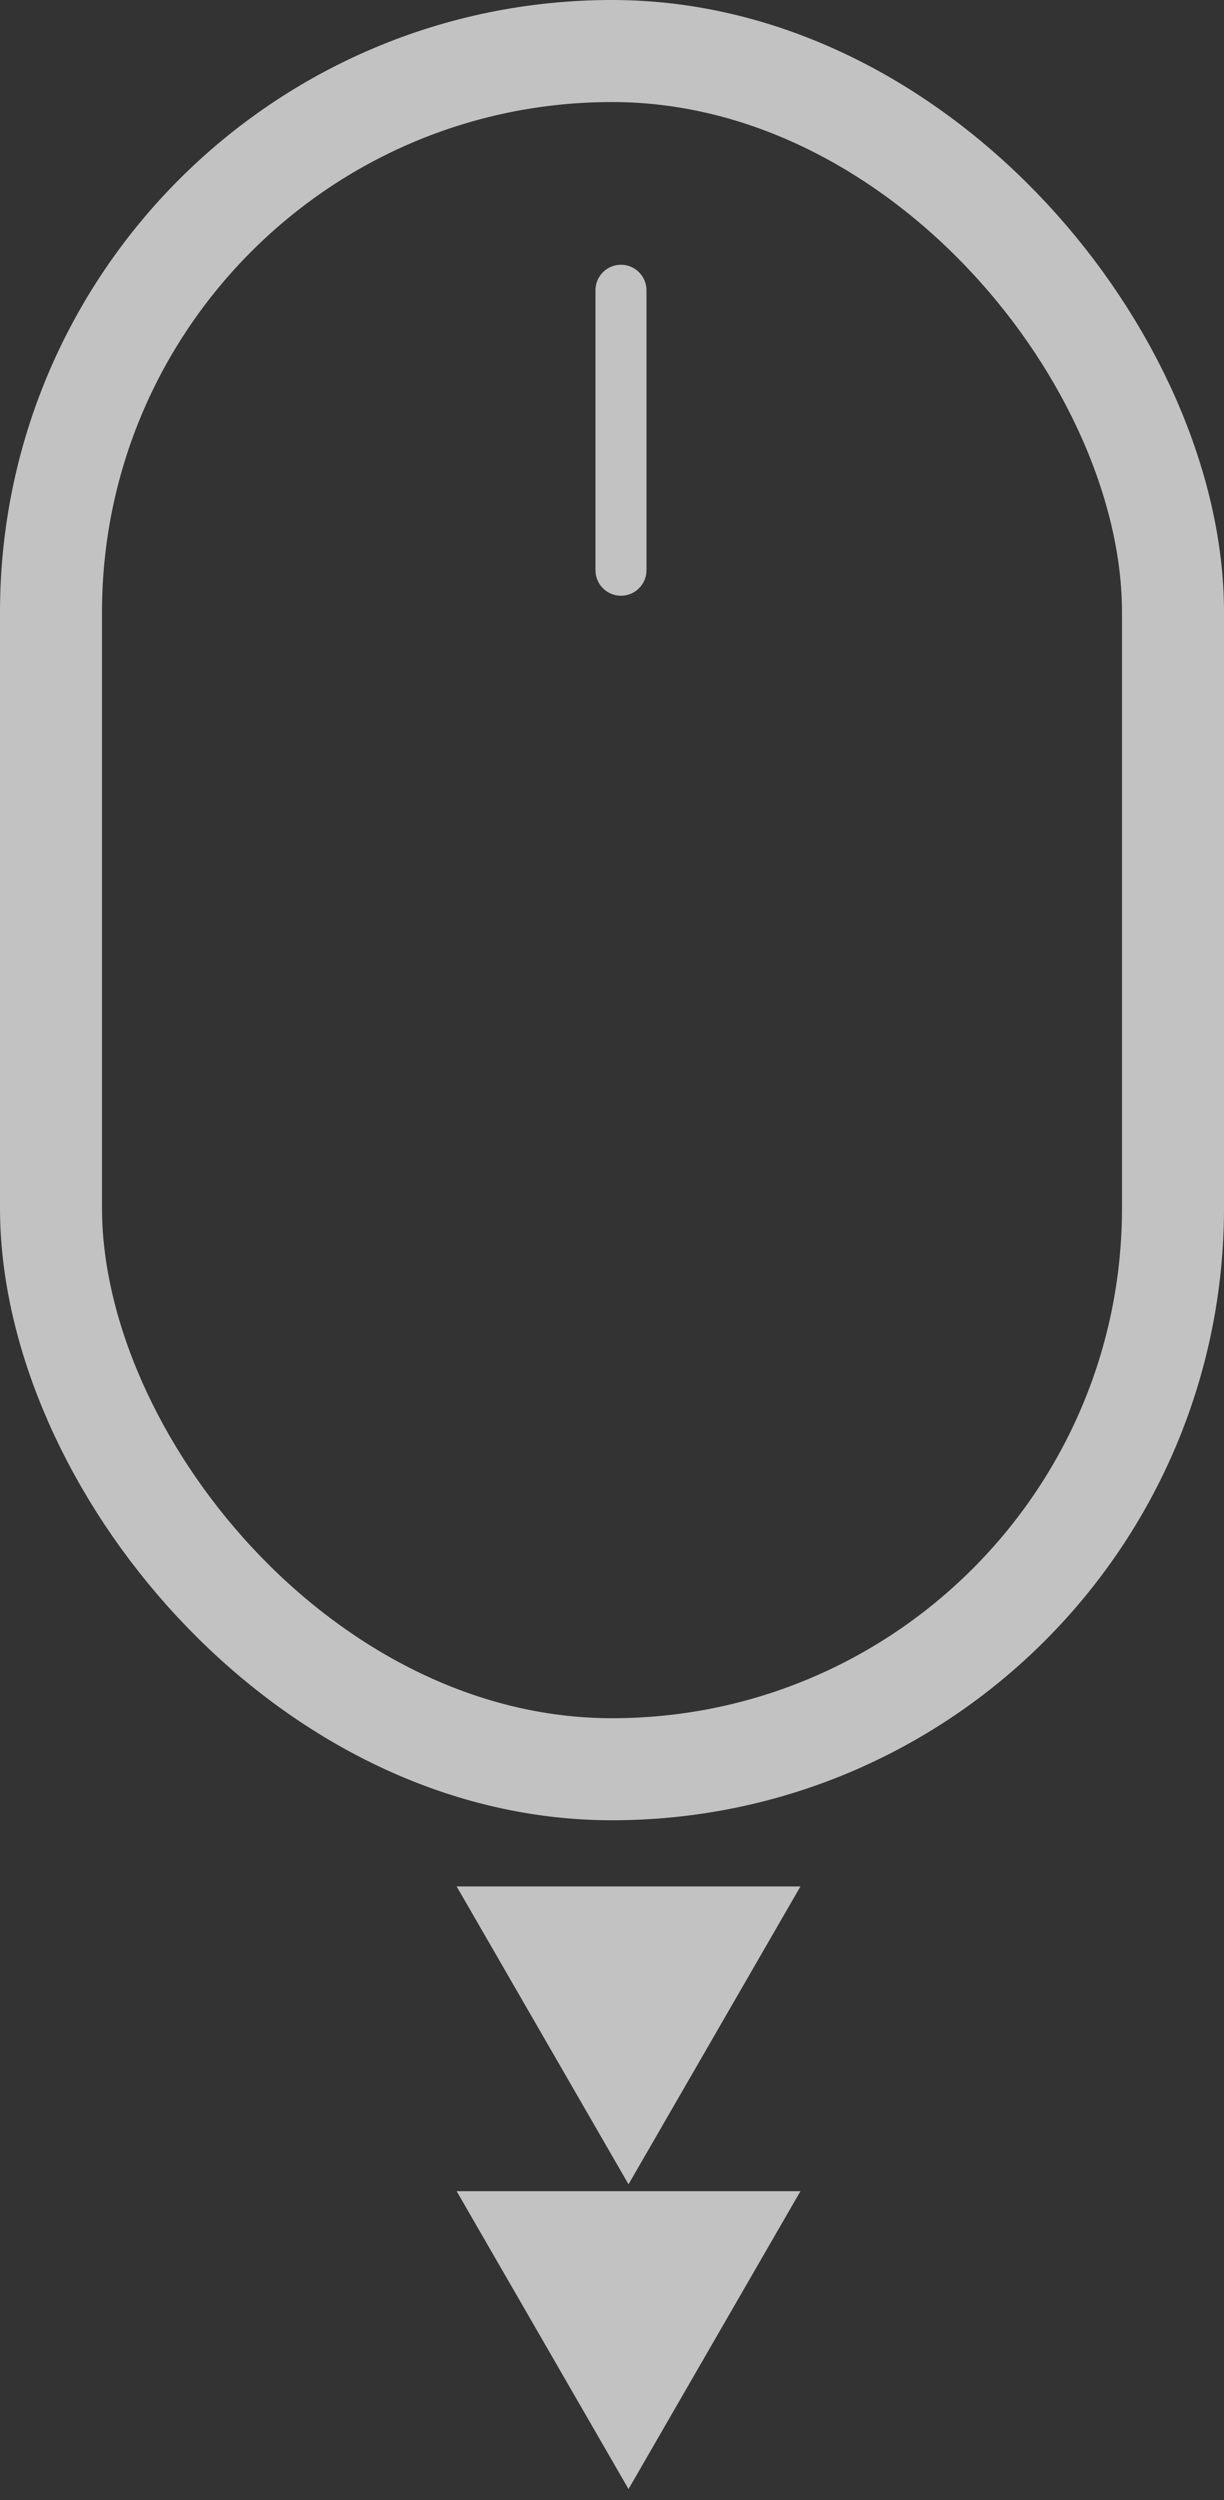 <svg xmlns="http://www.w3.org/2000/svg" width="24" height="49" fill="none" viewBox="0 0 24 49"><rect x="0" y="0" width="24" height="49" fill="#333333" stroke="none"/><rect width="22" height="33.676" x="1" y="1" stroke="#fff" stroke-opacity=".7" stroke-width="2" rx="11"/><line x1="12.176" x2="12.176" y1="5.689" y2="11.176" stroke="#fff" stroke-linecap="round" stroke-opacity=".7"/><path fill="#fff" fill-opacity=".7" d="M12.324 42.811L8.954 36.973L15.695 36.973L12.324 42.811Z"/><path fill="#fff" fill-opacity=".7" d="M12.324 48.784L8.954 42.946L15.695 42.946L12.324 48.784Z"/></svg>